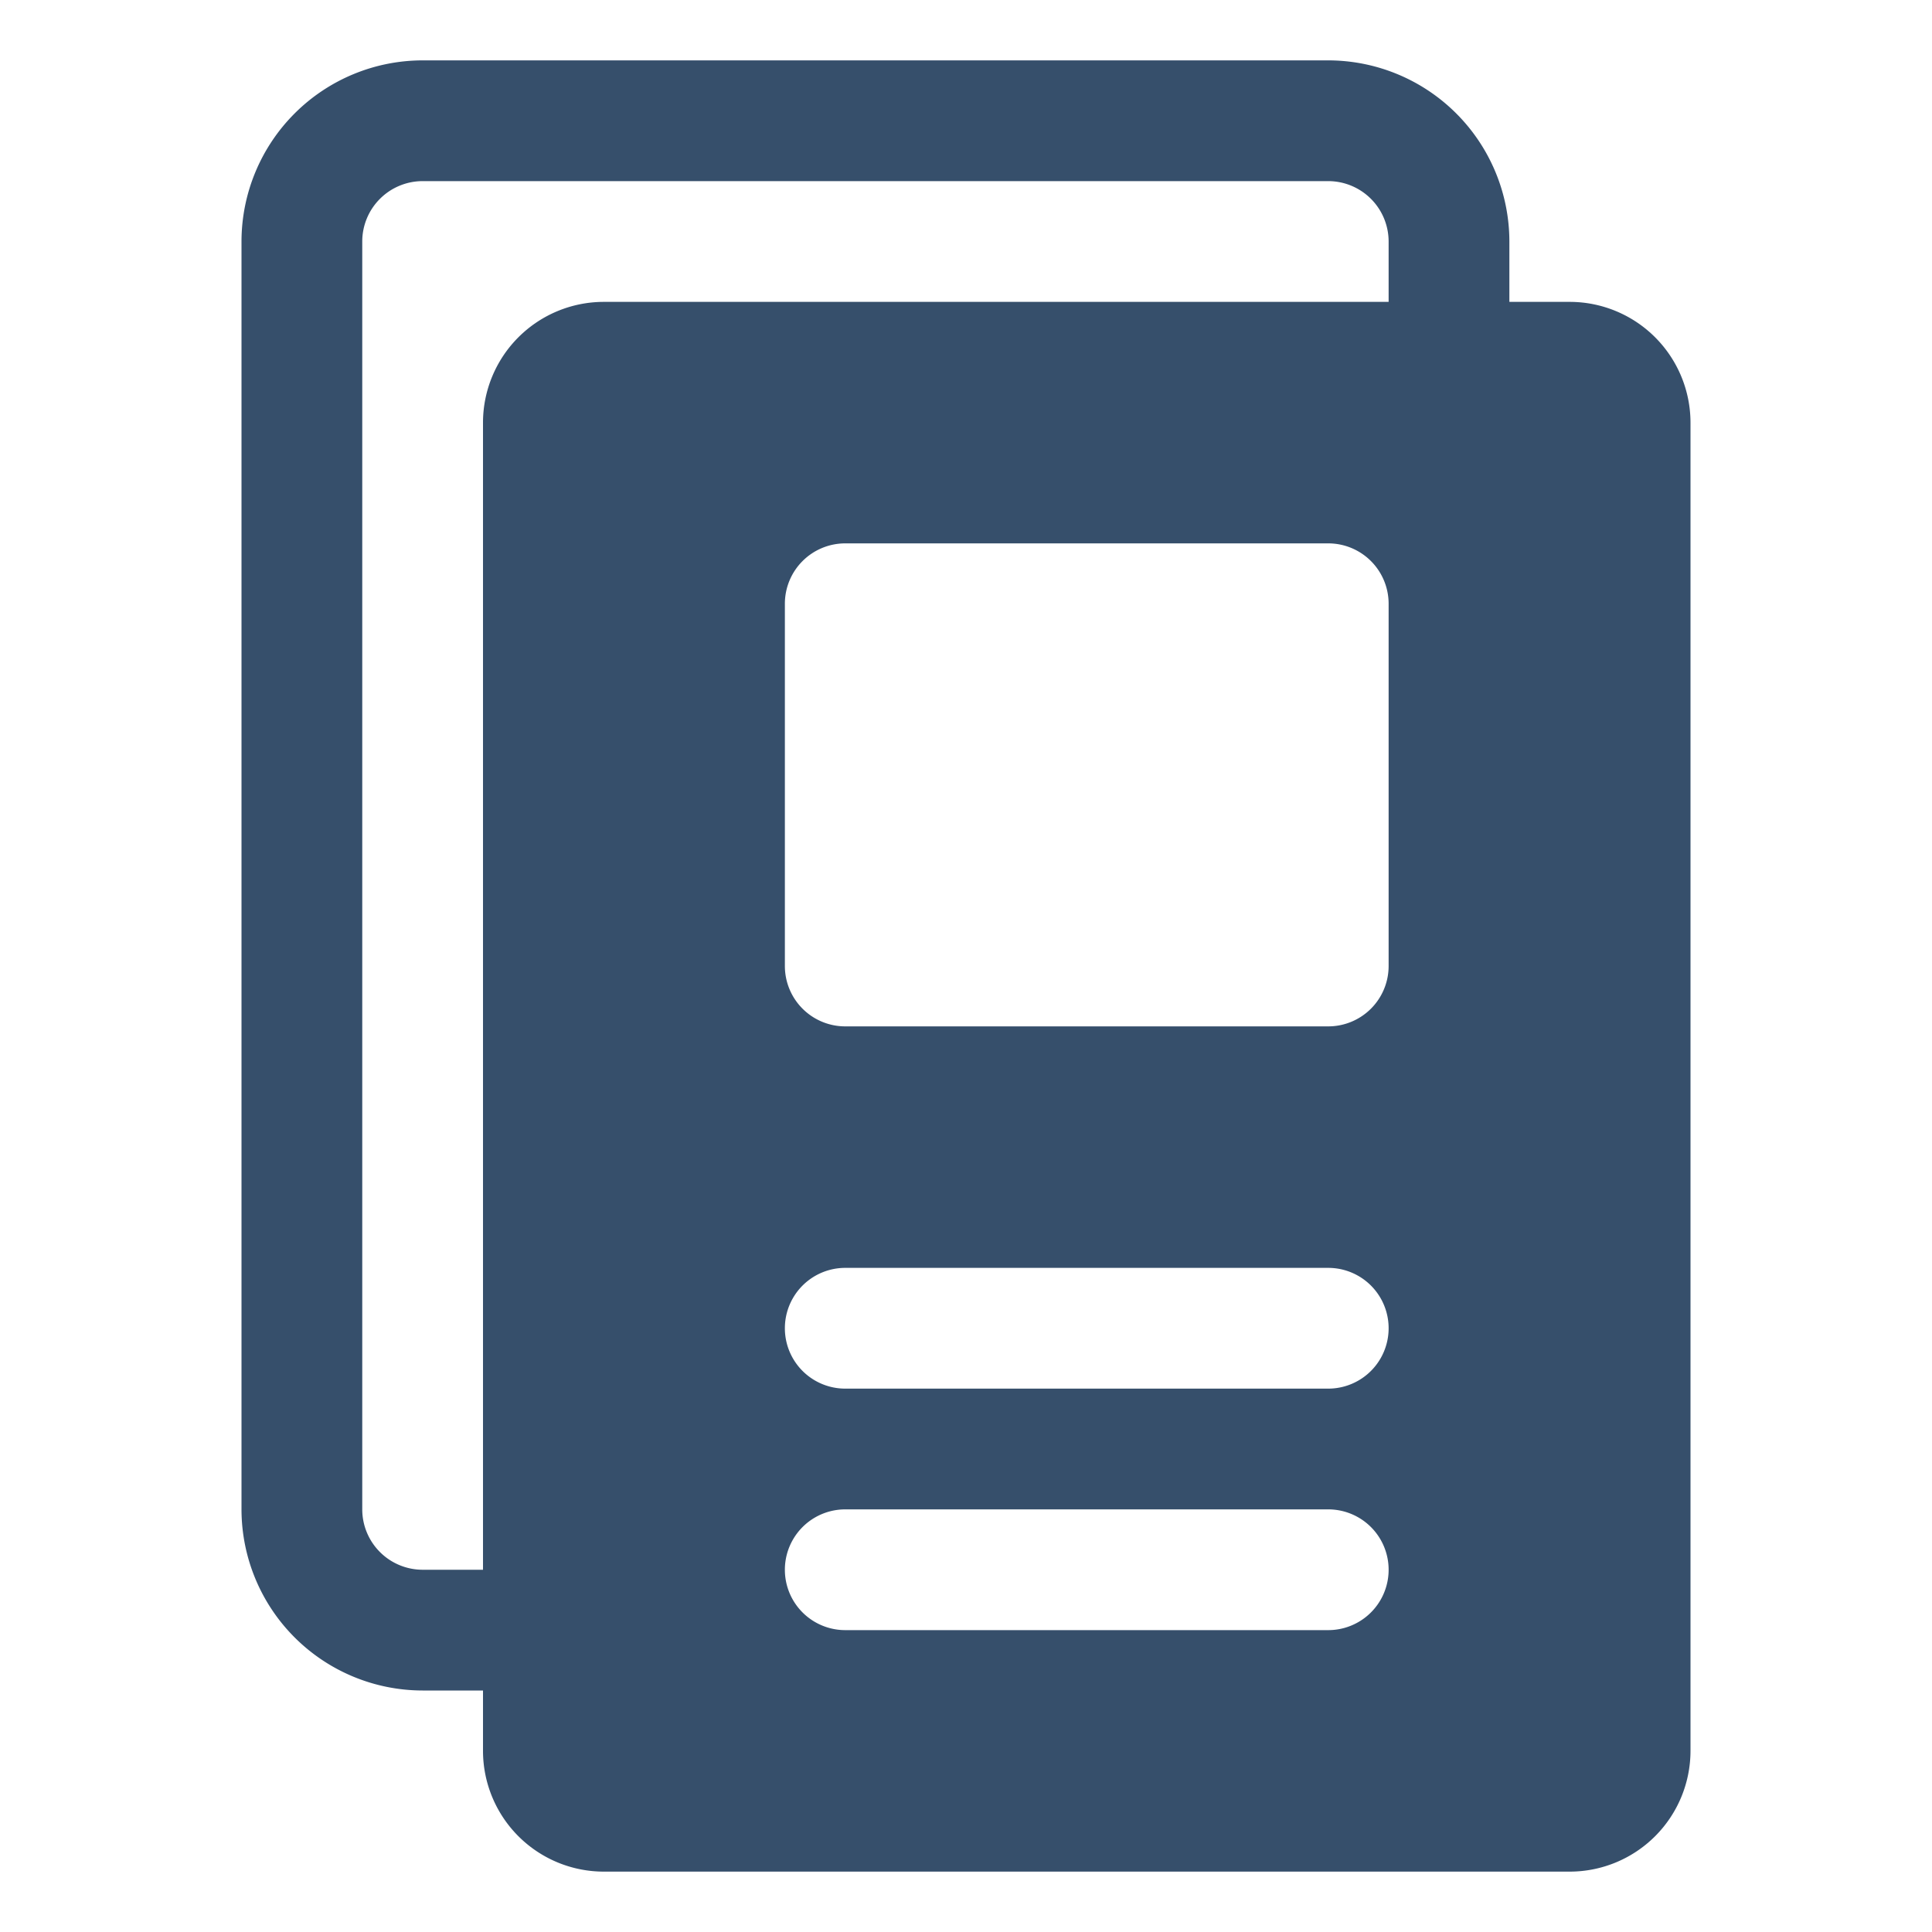 <svg xmlns="http://www.w3.org/2000/svg" viewBox="0 0 32 32"><title>pages</title><g id="pages"><rect width="32" height="32" style="fill:none"/><path d="M26,5H25V4a3.003,3.003,0,0,0-3-3H7A3.003,3.003,0,0,0,4,4V25a3.003,3.003,0,0,0,3,3H8v1a2.002,2.002,0,0,0,2,2H26a2.002,2.002,0,0,0,2-2V7A2.002,2.002,0,0,0,26,5ZM22,27H14a1,1,0,0,1,0-2h8a1,1,0,0,1,0,2Zm0-4H14a1,1,0,0,1,0-2h8a1,1,0,0,1,0,2Zm1-7a1,1,0,0,1-1,1H14a1,1,0,0,1-1-1V10a1,1,0,0,1,1-1h8a1,1,0,0,1,1,1ZM10,5A2.002,2.002,0,0,0,8,7V26H7a1.001,1.001,0,0,1-1-1V4A1.001,1.001,0,0,1,7,3H22a1.001,1.001,0,0,1,1,1V5Z" style="fill:#364f6b"/></g></svg>